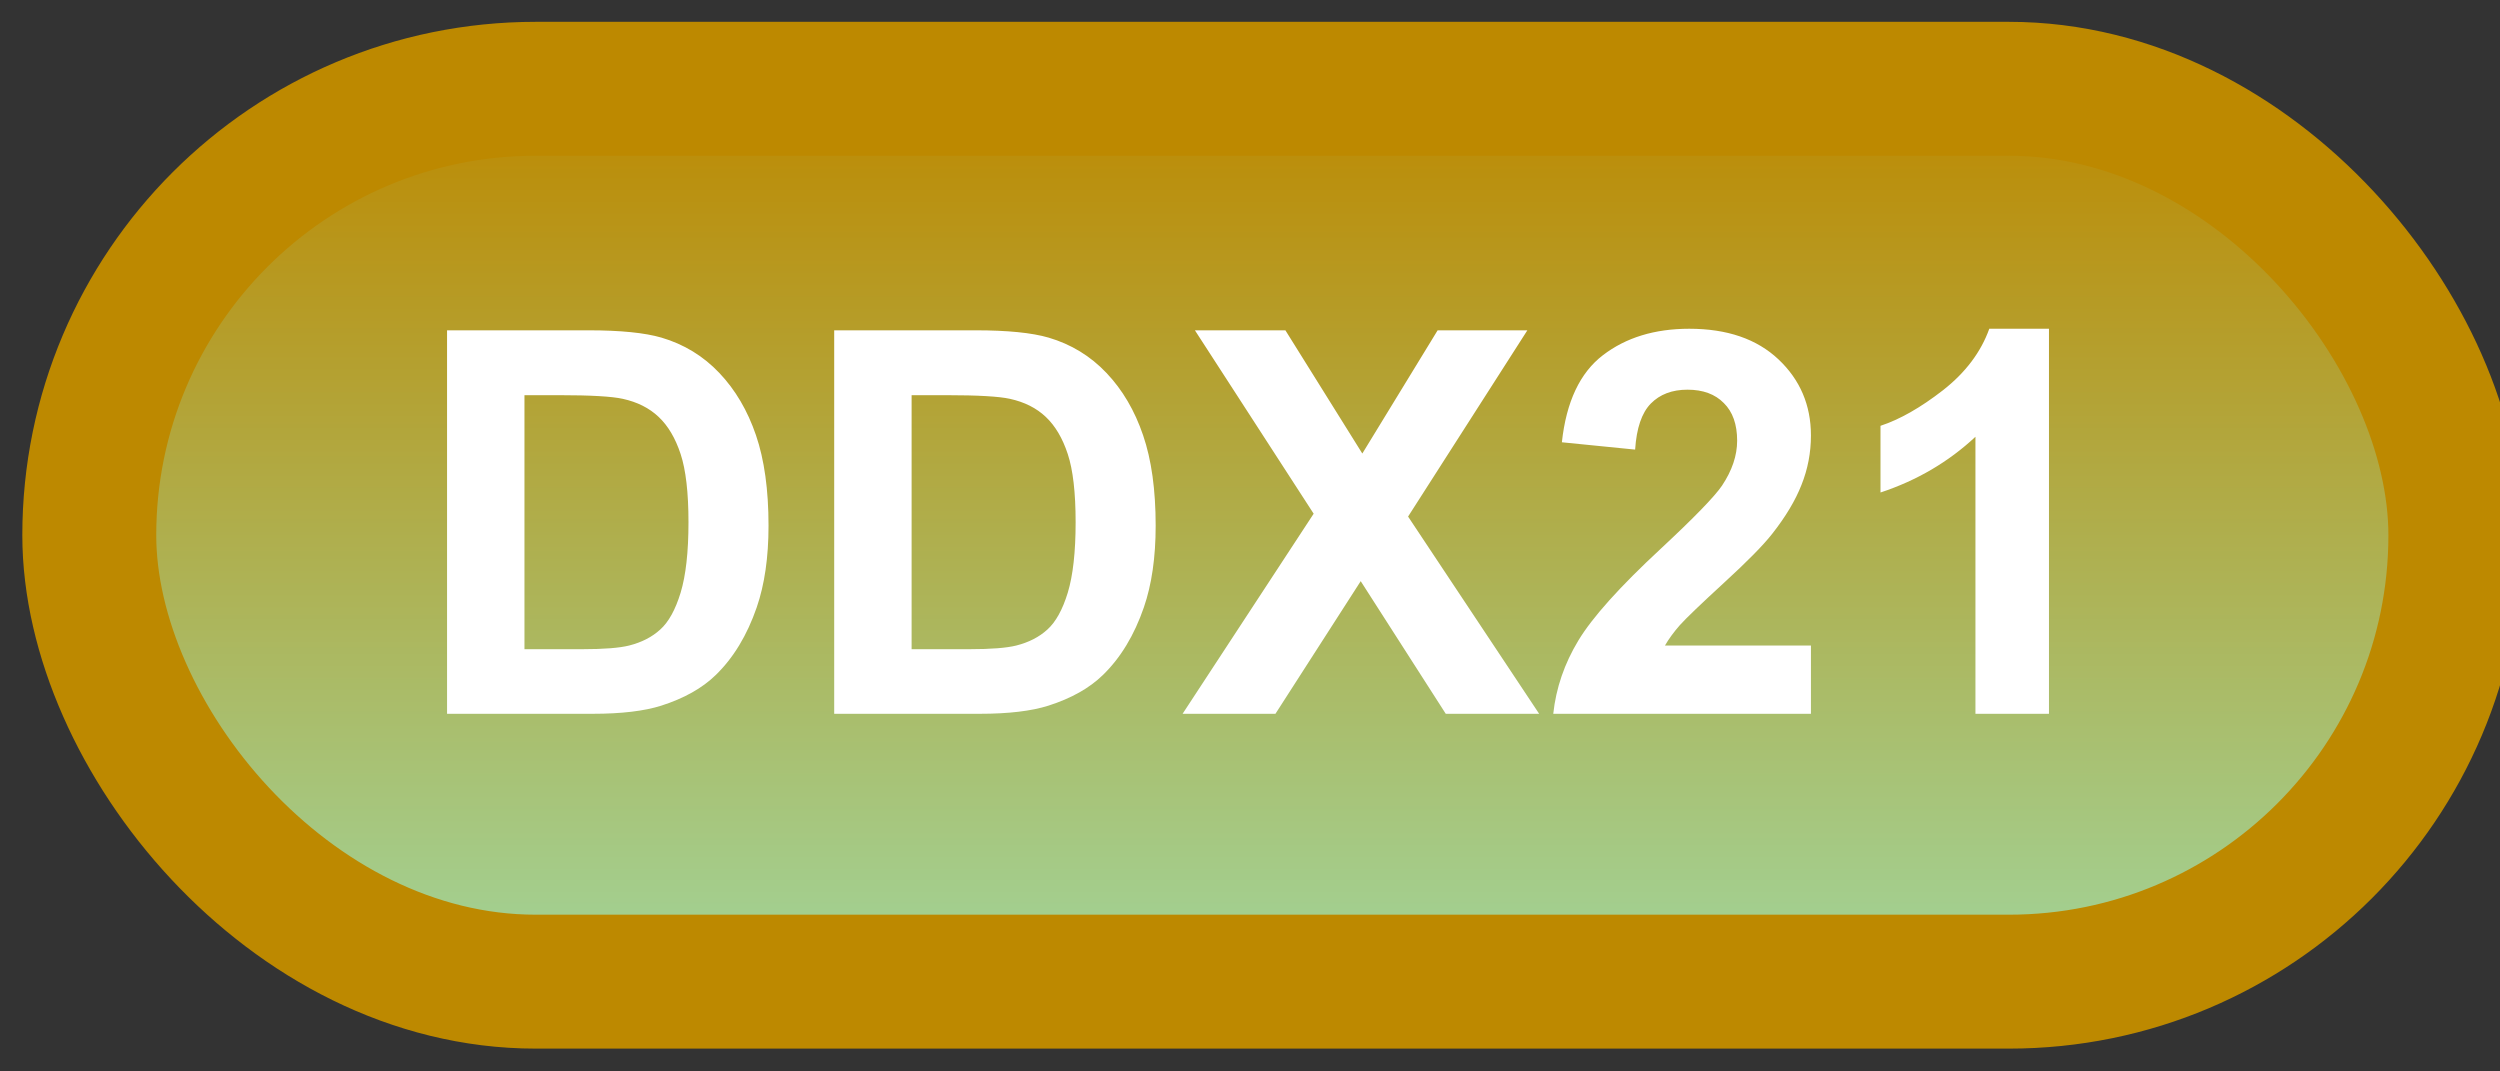 <svg width="56" height="24" viewBox="0 0 56 24" fill="none" xmlns="http://www.w3.org/2000/svg">
<rect x="0" y="0" width="56" height="24" fill="#333333" stroke="none"/>
<rect x="2" y="1.989" width="53" height="20" rx="10" fill="url(#paint0_linear_40_2540)"/>
<rect x="2" y="1.989" width="53" height="20" rx="10" stroke="#BD8900" stroke-width="3" stroke-linejoin="round"/>
<path d="M10.014 7.399H13.184C13.898 7.399 14.443 7.454 14.818 7.563C15.322 7.712 15.754 7.975 16.113 8.354C16.473 8.733 16.746 9.198 16.934 9.749C17.121 10.296 17.215 10.971 17.215 11.776C17.215 12.483 17.127 13.092 16.951 13.604C16.736 14.229 16.43 14.735 16.031 15.122C15.73 15.415 15.324 15.643 14.812 15.807C14.43 15.928 13.918 15.989 13.277 15.989H10.014V7.399ZM11.748 8.852V14.542H13.043C13.527 14.542 13.877 14.514 14.092 14.46C14.373 14.389 14.605 14.27 14.789 14.102C14.977 13.934 15.129 13.659 15.246 13.276C15.363 12.889 15.422 12.364 15.422 11.7C15.422 11.036 15.363 10.526 15.246 10.171C15.129 9.815 14.965 9.538 14.754 9.339C14.543 9.139 14.275 9.005 13.951 8.934C13.709 8.88 13.234 8.852 12.527 8.852H11.748ZM18.686 7.399H21.855C22.57 7.399 23.115 7.454 23.49 7.563C23.994 7.712 24.426 7.975 24.785 8.354C25.145 8.733 25.418 9.198 25.605 9.749C25.793 10.296 25.887 10.971 25.887 11.776C25.887 12.483 25.799 13.092 25.623 13.604C25.408 14.229 25.102 14.735 24.703 15.122C24.402 15.415 23.996 15.643 23.484 15.807C23.102 15.928 22.59 15.989 21.949 15.989H18.686V7.399ZM20.42 8.852V14.542H21.715C22.199 14.542 22.549 14.514 22.764 14.46C23.045 14.389 23.277 14.27 23.461 14.102C23.648 13.934 23.801 13.659 23.918 13.276C24.035 12.889 24.094 12.364 24.094 11.7C24.094 11.036 24.035 10.526 23.918 10.171C23.801 9.815 23.637 9.538 23.426 9.339C23.215 9.139 22.947 9.005 22.623 8.934C22.381 8.88 21.906 8.852 21.199 8.852H20.42ZM26.49 15.989L29.426 11.507L26.766 7.399H28.793L30.516 10.159L32.203 7.399H34.213L31.541 11.571L34.477 15.989H32.385L30.48 13.018L28.57 15.989H26.49ZM40.565 14.46V15.989H34.793C34.855 15.411 35.043 14.864 35.355 14.348C35.668 13.829 36.285 13.141 37.207 12.286C37.949 11.595 38.404 11.126 38.572 10.88C38.799 10.54 38.912 10.204 38.912 9.872C38.912 9.505 38.812 9.223 38.613 9.028C38.418 8.829 38.147 8.729 37.799 8.729C37.455 8.729 37.182 8.833 36.978 9.04C36.775 9.247 36.658 9.591 36.627 10.071L34.986 9.907C35.084 9.001 35.391 8.35 35.906 7.956C36.422 7.561 37.066 7.364 37.84 7.364C38.688 7.364 39.353 7.593 39.838 8.05C40.322 8.507 40.565 9.075 40.565 9.755C40.565 10.141 40.494 10.511 40.353 10.862C40.217 11.21 39.998 11.575 39.697 11.958C39.498 12.212 39.139 12.577 38.619 13.053C38.1 13.53 37.77 13.846 37.629 14.003C37.492 14.159 37.381 14.311 37.295 14.46H40.565ZM45.897 15.989H44.25V9.784C43.648 10.346 42.94 10.762 42.123 11.032V9.538C42.553 9.397 43.02 9.132 43.523 8.741C44.027 8.346 44.373 7.887 44.56 7.364H45.897V15.989Z" fill="white"/>
<defs>
<linearGradient id="paint0_linear_40_2540" x1="28.5" y1="1.989" x2="28.5" y2="21.989" gradientUnits="userSpaceOnUse">
<stop stop-color="#BD8900"/>
<stop offset="1" stop-color="#A1D49A"/>
</linearGradient>
</defs>
</svg>
